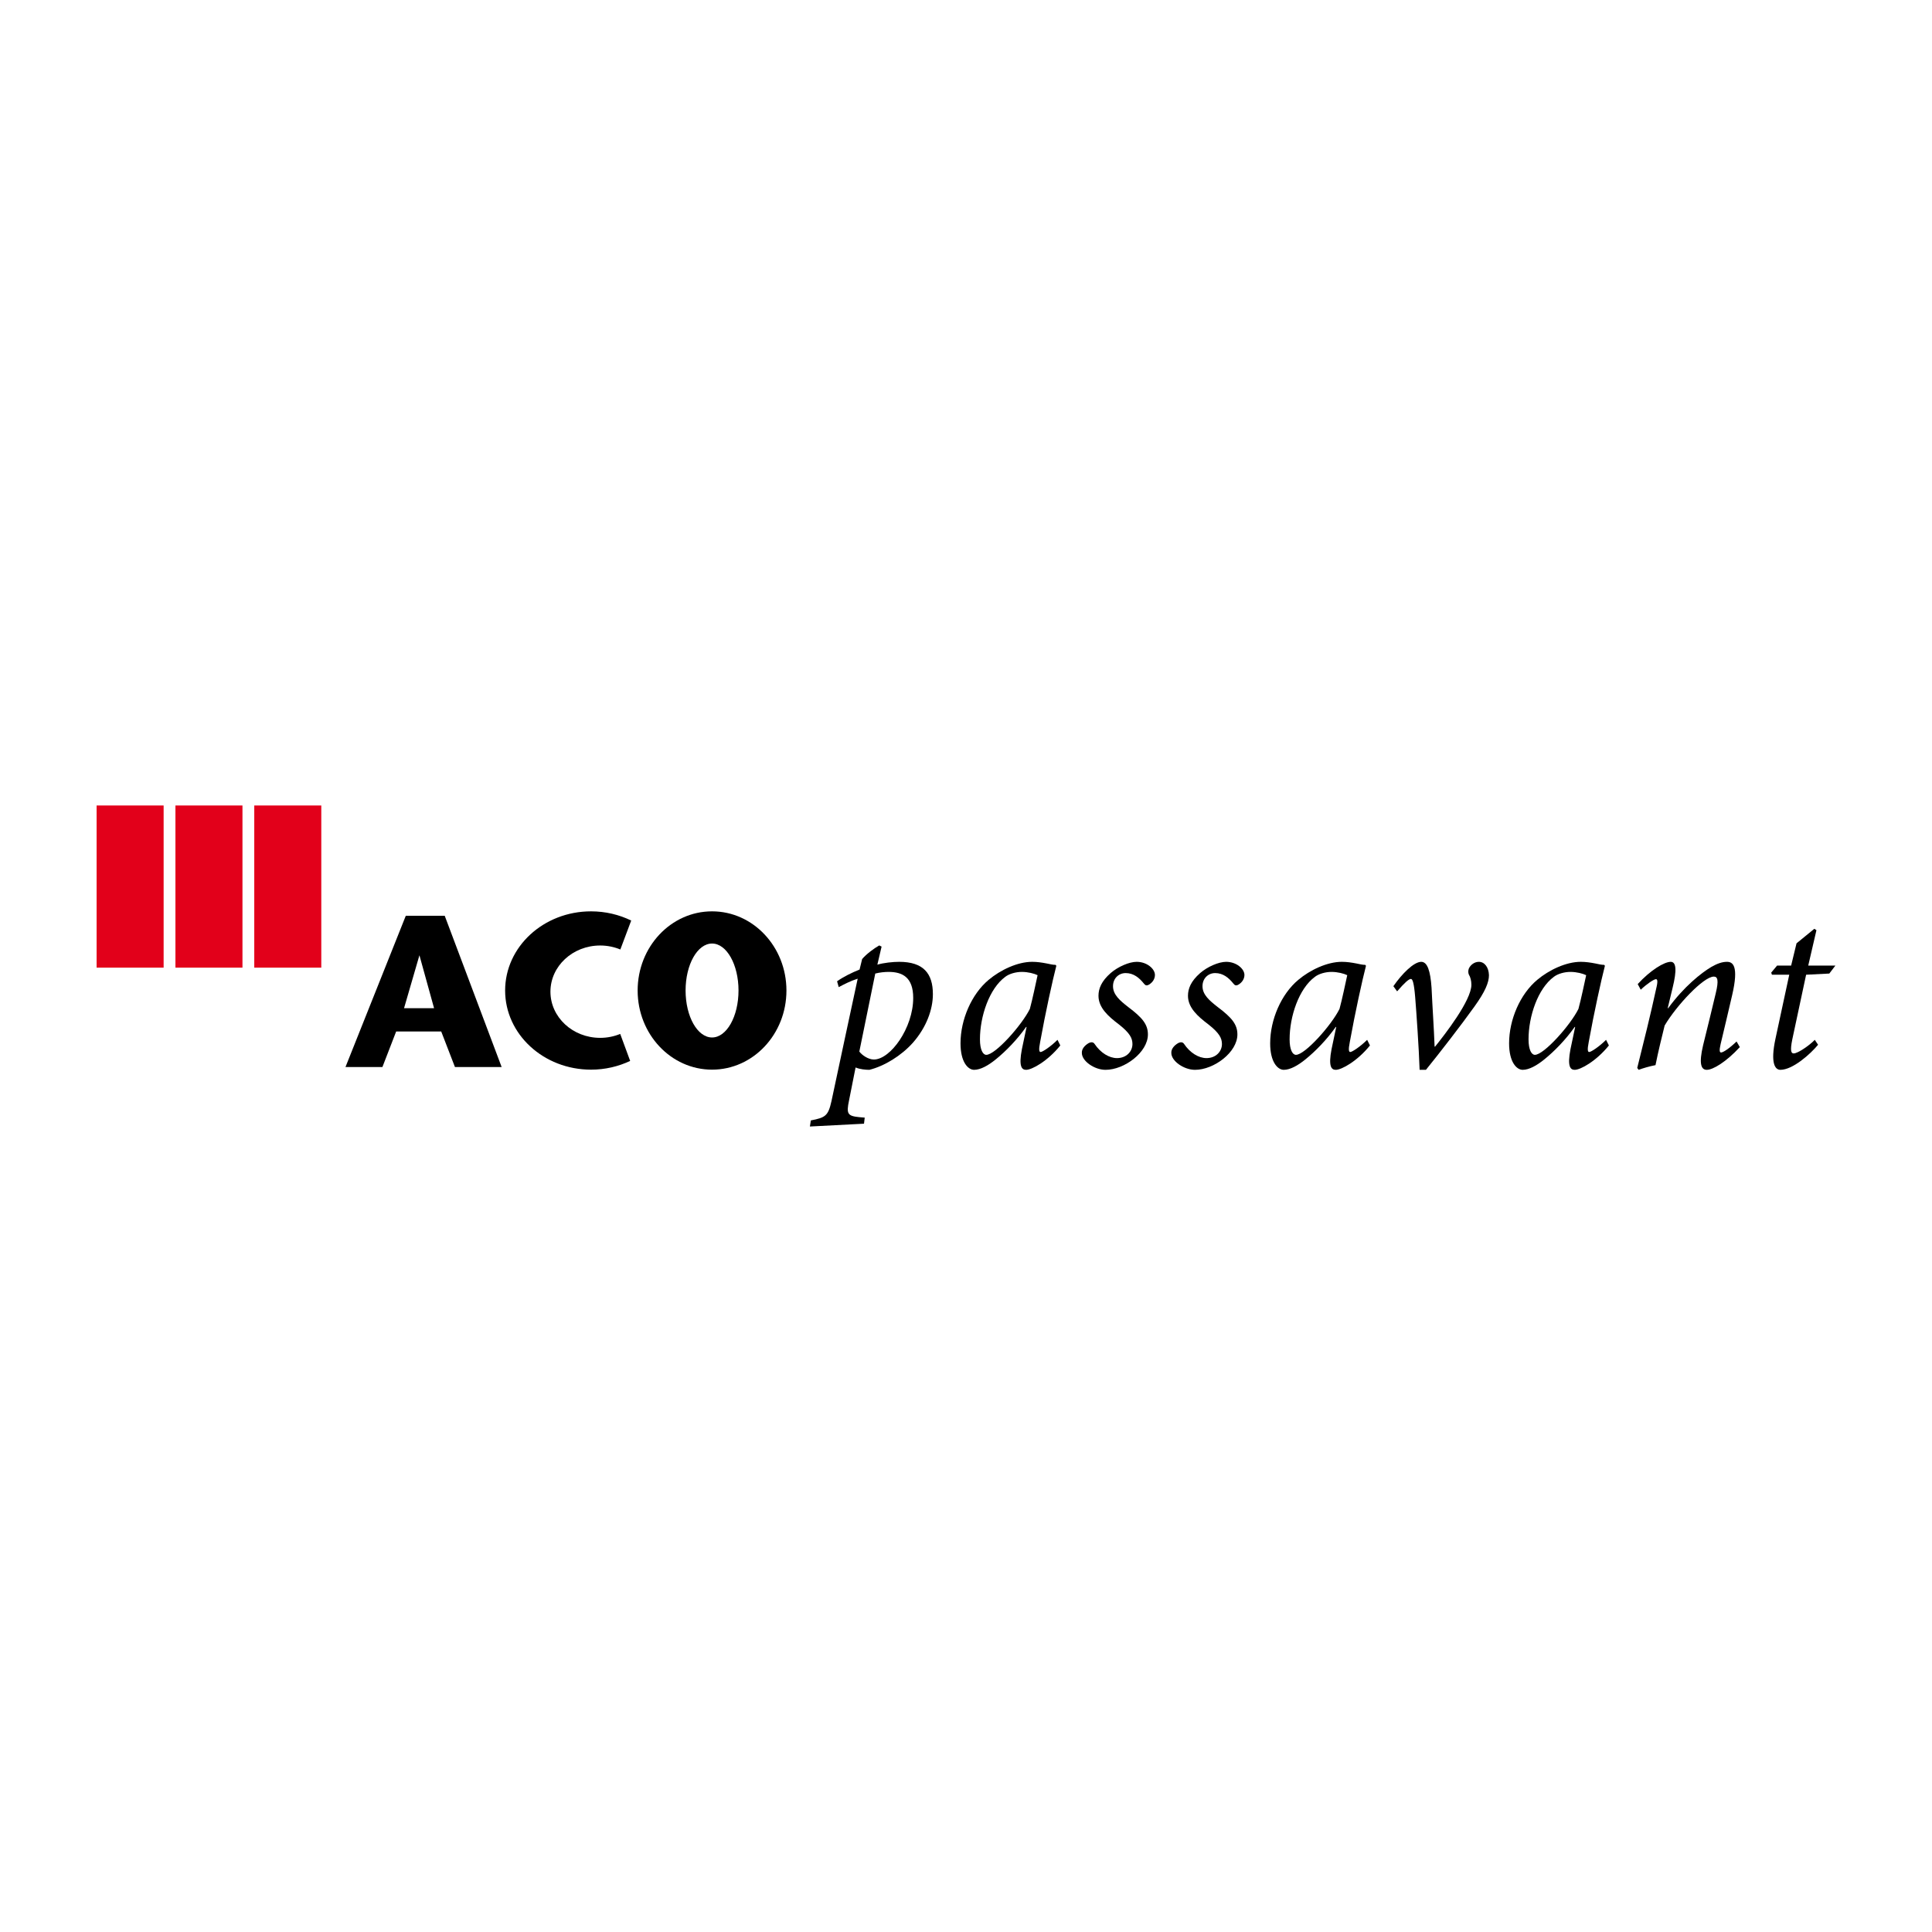 <?xml version="1.0" encoding="utf-8"?>
<!-- Generator: Adobe Illustrator 16.0.0, SVG Export Plug-In . SVG Version: 6.00 Build 0)  -->
<!DOCTYPE svg PUBLIC "-//W3C//DTD SVG 1.1//EN" "http://www.w3.org/Graphics/SVG/1.1/DTD/svg11.dtd">
<svg version="1.1" id="Calque_2" xmlns="http://www.w3.org/2000/svg" xmlns:xlink="http://www.w3.org/1999/xlink" x="0px" y="0px"
	 width="500px" height="500px" viewBox="0 0 500 500" enable-background="new 0 0 500 500" xml:space="preserve">
<g>
	<rect x="25" y="208.459" fill="#E2001A" width="17.348" height="41.969"/>
	<rect x="45.402" y="208.459" fill="#E2001A" width="17.348" height="41.969"/>
	<rect x="65.803" y="208.459" fill="#E2001A" width="17.348" height="41.969"/>
	<g>
		<path d="M227.061,249.649c1.698-0.485,4.002-0.729,5.64-0.729c6.244,0,8.73,2.972,8.73,8.367c0,4.001-1.699,8.607-5.155,12.549
			c-3.03,3.395-7.396,6.063-11.275,7.033c-0.97,0-2.425-0.123-3.577-0.608l-1.697,8.548c-0.729,3.457-0.364,4.003,2.607,4.306
			l1.455,0.121l-0.183,1.575l-14.005,0.729l0.244-1.577c3.818-0.727,4.486-1.212,5.335-4.971c2.243-10.608,4.547-21.219,6.79-31.707
			c-1.94,0.608-3.516,1.455-4.912,2.184l-0.423-1.516c1.637-1.152,3.818-2.243,5.82-3.031l0.667-2.728
			c1.152-1.334,3.031-2.728,4.424-3.517l0.608,0.304L227.061,249.649z M222.393,272.141c0.667,0.909,2.304,2.061,3.759,2.061
			c4.303,0,10.185-8.183,10.185-15.942c0-5.396-2.848-6.731-6.366-6.731c-0.97,0-2.302,0.123-3.454,0.426L222.393,272.141z"/>
		<path d="M274.407,270.563c-3.274,4.063-7.336,6.308-8.853,6.308c-1.149,0-1.94-0.911-1.091-5.337l1.214-5.759h-0.123
			c-2.363,3.336-5.212,6.246-7.819,8.365c-2.001,1.638-4,2.73-5.638,2.73c-1.578,0-3.518-2.001-3.518-6.852
			c0-6.122,2.851-12.73,7.274-16.428c3.033-2.548,7.457-4.67,11.278-4.67c1.272,0,2.484,0.182,3.757,0.426
			c0.85,0.182,1.637,0.364,2.305,0.364l0.182,0.241c-0.97,3.759-2.789,12.004-4.183,19.702c-0.426,2.122-0.244,2.607,0.12,2.607
			c0.485,0,2.607-1.394,4.365-3.151L274.407,270.563z M266.524,261.106c0.667-2.425,1.578-6.789,2.002-8.729
			c-0.85-0.424-2.486-0.85-4.063-0.85c-1.575,0-3.274,0.485-4.303,1.273c-4.124,3.033-6.549,10.185-6.549,16.187
			c0,2.728,0.788,4.003,1.637,4.003C257.615,272.99,264.463,265.29,266.524,261.106z"/>
		<path d="M279.983,272.503c-0.062-1.029,0.727-1.94,1.758-2.546c0.727-0.364,1.212-0.241,1.515,0.183
			c1.578,2.363,3.82,3.697,5.819,3.697c2.425,0,4.001-1.696,4.001-3.636c0-1.517-0.665-2.851-3.516-5.094
			c-2.728-2.061-5.273-4.304-5.273-7.396c0-1.819,0.727-3.759,3.151-5.881c1.881-1.638,4.791-2.91,6.73-2.91
			c2.666,0,4.727,1.819,4.727,3.395c0,1.031-0.605,1.94-1.514,2.486c-0.605,0.364-0.97,0.241-1.334-0.241
			c-1.212-1.517-2.667-2.729-4.729-2.729c-1.758,0-3.272,1.334-3.272,3.395c0,2.184,1.758,3.698,3.939,5.396
			c3.639,2.728,5.094,4.485,5.094,7.093c0,4.608-6.063,9.155-10.973,9.155C283.255,276.87,279.983,274.625,279.983,272.503z"/>
		<path d="M303.139,272.503c-0.059-1.029,0.729-1.94,1.761-2.546c0.727-0.364,1.211-0.241,1.514,0.183
			c1.576,2.363,3.821,3.697,5.82,3.697c2.425,0,4.003-1.696,4.003-3.636c0-1.517-0.667-2.851-3.519-5.094
			c-2.728-2.061-5.272-4.304-5.272-7.396c0-1.819,0.726-3.759,3.15-5.881c1.881-1.638,4.791-2.91,6.731-2.91
			c2.666,0,4.729,1.819,4.729,3.395c0,1.031-0.607,1.94-1.517,2.486c-0.605,0.364-0.97,0.241-1.334-0.241
			c-1.211-1.517-2.666-2.729-4.729-2.729c-1.758,0-3.271,1.334-3.271,3.395c0,2.184,1.758,3.698,3.939,5.396
			c3.638,2.728,5.093,4.485,5.093,7.093c0,4.608-6.063,9.155-10.973,9.155C306.414,276.87,303.139,274.625,303.139,272.503z"/>
		<path d="M354.546,270.563c-3.274,4.063-7.337,6.308-8.854,6.308c-1.149,0-1.939-0.911-1.09-5.337l1.213-5.759h-0.123
			c-2.363,3.336-5.212,6.246-7.818,8.365c-2.002,1.638-4.001,2.73-5.638,2.73c-1.578,0-3.519-2.001-3.519-6.852
			c0-6.122,2.852-12.73,7.275-16.428c3.032-2.548,7.457-4.67,11.277-4.67c1.273,0,2.484,0.182,3.757,0.426
			c0.85,0.182,1.638,0.364,2.305,0.364l0.182,0.241c-0.97,3.759-2.789,12.004-4.183,19.702c-0.426,2.122-0.243,2.607,0.121,2.607
			c0.485,0,2.606-1.394,4.364-3.151L354.546,270.563z M346.664,261.106c0.667-2.425,1.577-6.789,2.001-8.729
			c-0.85-0.424-2.486-0.85-4.062-0.85c-1.576,0-3.274,0.485-4.304,1.273c-4.124,3.033-6.549,10.185-6.549,16.187
			c0,2.728,0.788,4.003,1.638,4.003C337.753,272.99,344.603,265.29,346.664,261.106z"/>
		<path d="M371.398,270.868c2.486-3.092,9.396-11.944,9.396-16.005c0-1.031-0.243-2.001-0.667-2.668
			c-0.183-0.485-0.183-0.971,0-1.515c0.424-0.97,1.455-1.76,2.607-1.76c1.455,0,2.545,1.396,2.606,3.456
			c0,1.879-0.97,4.244-3.759,8.124c-3.516,4.909-8.912,11.881-12.549,16.369h-1.637c-0.182-5.64-0.85-15.157-1.152-18.855
			c-0.303-3.636-0.667-4.668-1.091-4.668c-0.546,0-1.637,0.971-3.577,3.213l-0.97-1.334c2.182-3.151,5.273-6.305,7.214-6.305
			c1.578,0,2.365,2.304,2.668,6.73c0.242,5.335,0.606,10.244,0.788,15.217H371.398z"/>
		<path d="M416.38,270.563c-3.273,4.063-7.336,6.308-8.853,6.308c-1.152,0-1.939-0.911-1.091-5.337l1.214-5.759h-0.123
			c-2.363,3.336-5.212,6.246-7.818,8.365c-2.002,1.638-4.003,2.73-5.638,2.73c-1.578,0-3.519-2.001-3.519-6.852
			c0-6.122,2.851-12.73,7.275-16.428c3.032-2.548,7.457-4.67,11.277-4.67c1.272,0,2.484,0.182,3.757,0.426
			c0.85,0.182,1.638,0.364,2.305,0.364l0.182,0.241c-0.97,3.759-2.789,12.004-4.183,19.702c-0.424,2.122-0.243,2.607,0.121,2.607
			c0.484,0,2.606-1.394,4.364-3.151L416.38,270.563z M408.498,261.106c0.668-2.425,1.578-6.789,2.002-8.729
			c-0.85-0.424-2.486-0.85-4.063-0.85c-1.575,0-3.273,0.485-4.303,1.273c-4.124,3.033-6.549,10.185-6.549,16.187
			c0,2.728,0.788,4.003,1.637,4.003C399.586,272.99,406.437,265.29,408.498,261.106z"/>
		<path d="M450.266,270.989c-3.575,3.88-6.972,5.881-8.548,5.881c-1.514,0-2.061-1.637-0.97-6.308
			c1.152-4.544,2.184-8.971,3.274-13.456c0.849-3.456,0.484-4.365-0.485-4.365c-2.666,0-9.699,7.517-12.73,12.669
			c-0.729,2.972-1.637,6.61-2.365,10.246c-1.576,0.303-3.213,0.788-4.365,1.214l-0.362-0.487c1.638-6.546,3.454-13.821,4.909-20.549
			c0.485-1.94,0.303-2.426-0.059-2.426c-0.547,0-2.425,1.273-3.941,2.729l-0.788-1.455c3.274-3.577,6.849-5.761,8.548-5.761
			c1.394,0,1.637,2.063,0.484,6.73l-1.272,5.273h0.121c4.123-5.638,8.608-9.153,11.154-10.67c1.575-0.908,2.851-1.334,4.063-1.334
			c1.454,0,3.151,0.911,1.334,8.671c-0.97,4.121-1.94,8.365-2.972,12.609c-0.364,1.637-0.303,2.181,0.121,2.181
			c0.546,0,2.184-1.09,4.003-2.848L450.266,270.989z"/>
		<path d="M473.424,251.953l-6.002,0.304l-3.576,16.73c-0.606,2.972-0.304,3.639,0.364,3.639c1.031,0,4-2.001,5.455-3.516
			l0.85,1.272c-2.002,2.426-6.547,6.487-9.762,6.487c-1.394,0-2.604-1.76-1.272-8.003l3.577-16.61h-4.485l-0.183-0.547l1.517-1.819
			h3.636l1.396-5.758l4.606-3.759l0.546,0.364l-2.122,9.153H475L473.424,251.953z"/>
	</g>
	<path d="M184.277,235.855c-10.636,0-19.256,9.173-19.256,20.488c0,11.313,8.621,20.483,19.256,20.483
		c10.633,0,19.253-9.17,19.253-20.483C203.53,245.028,194.91,235.855,184.277,235.855z M184.277,268.498
		c-3.784,0-6.849-5.442-6.849-12.154c0-6.715,3.065-12.157,6.849-12.157c3.782,0,6.849,5.442,6.849,12.157
		C191.125,263.056,188.059,268.498,184.277,268.498z"/>
	<path d="M160.51,267.58c-1.587,0.649-3.338,1.016-5.183,1.016c-7.111,0-12.874-5.349-12.874-11.947
		c0-6.602,5.763-11.953,12.874-11.953c1.858,0,3.621,0.374,5.217,1.032l2.812-7.489c-3.104-1.516-6.638-2.383-10.395-2.383
		c-12.279,0-22.234,9.173-22.234,20.488c0,11.313,9.955,20.483,22.234,20.483c3.65,0,7.086-0.824,10.125-2.264L160.51,267.58z"/>
	<path d="M115.092,236.998h-10.073l-15.608,39.146h9.559l3.556-9.201h11.658l3.554,9.201h12.086L115.092,236.998z M104.566,260.92
		l3.982-13.698l3.789,13.698H104.566z"/>
</g>
</svg>
